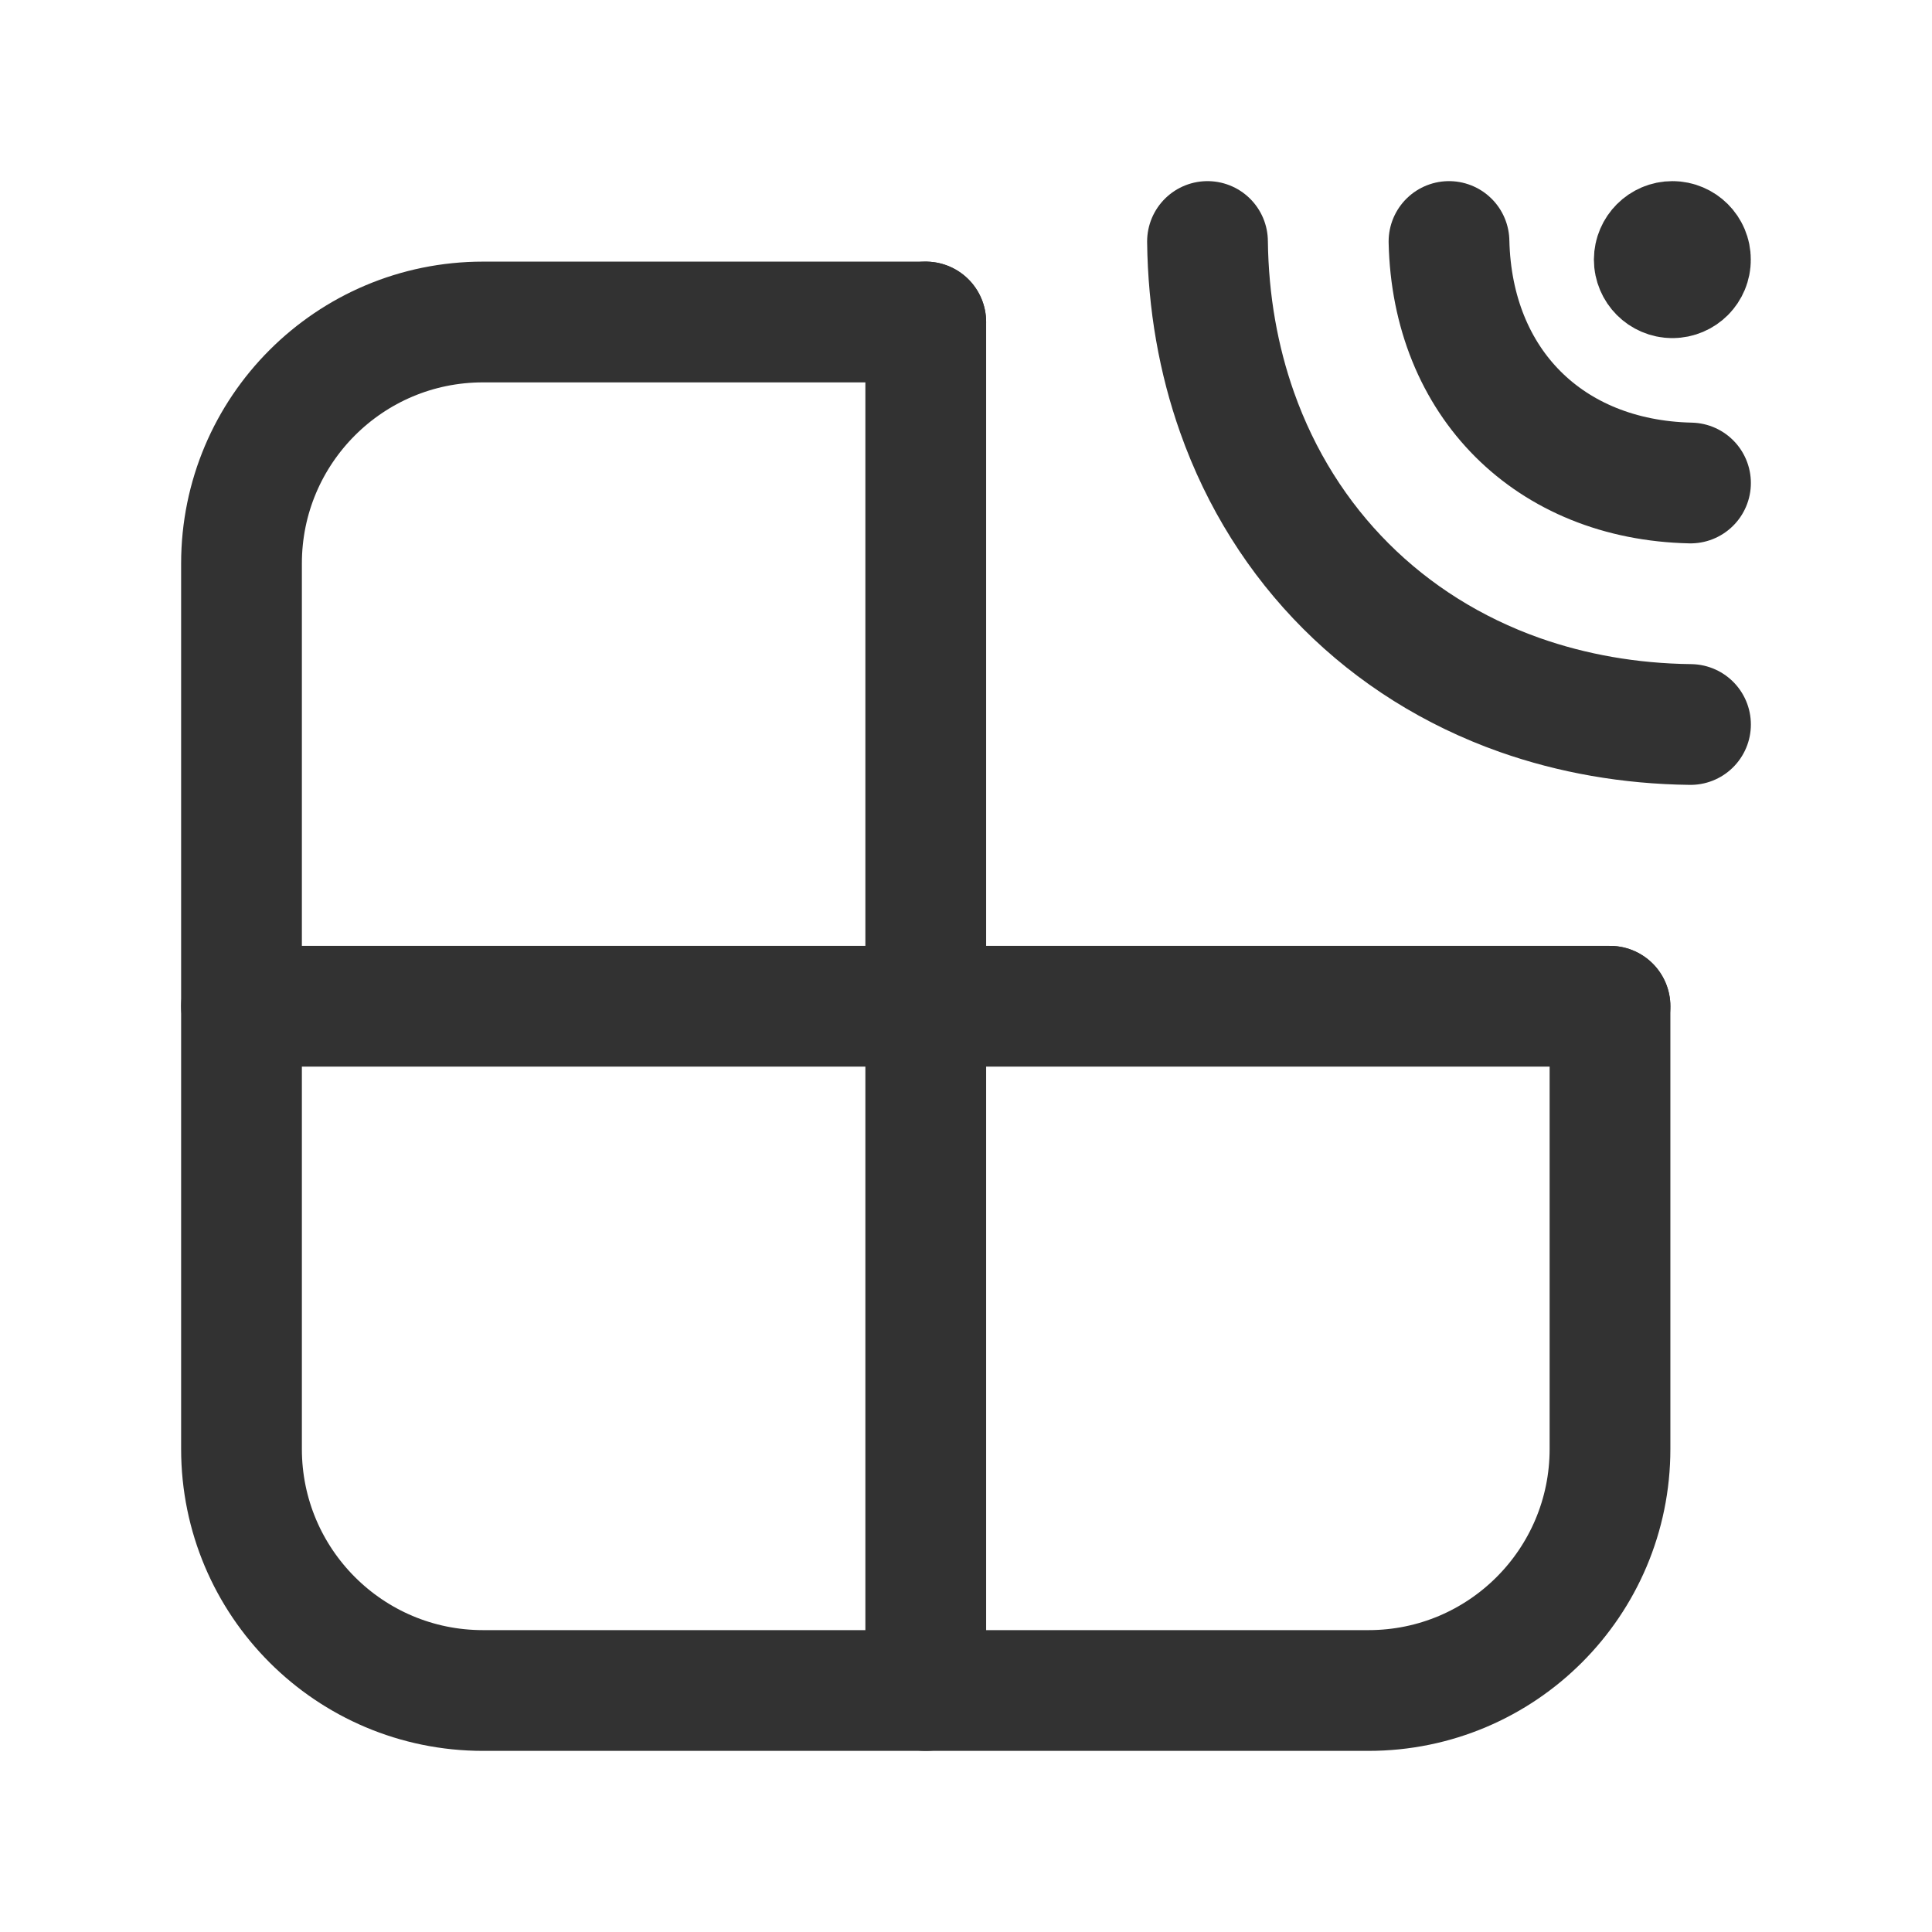 <?xml version="1.0" encoding="utf-8"?>
<!-- Generator: Adobe Illustrator 24.0.2, SVG Export Plug-In . SVG Version: 6.00 Build 0)  -->
<svg version="1.1" id="Layer_3" xmlns="http://www.w3.org/2000/svg" xmlns:xlink="http://www.w3.org/1999/xlink" x="0px" y="0px"
	 width="24px" height="24px" viewBox="0 0 24 24" enable-background="new 0 0 24 24" xml:space="preserve">
<g>
	<rect id="_Transparent_Rectangle__49_" y="0" fill="none" width="24" height="24"/>
	<g>
		<path fill="none" stroke="#323232" stroke-width="1.5" stroke-linecap="round" stroke-linejoin="round" d="M20,12.5V18
			c0,1.657-1.343,3-3,3H6c-1.657,0-3-1.343-3-3V7c0-1.657,1.343-3,3-3h5.5"/>
		
			<line fill="none" stroke="#323232" stroke-width="1.5" stroke-linecap="round" stroke-linejoin="round" x1="20" y1="12.5" x2="3" y2="12.5"/>
		
			<line fill="none" stroke="#323232" stroke-width="1.5" stroke-linecap="round" stroke-linejoin="round" x1="11.5" y1="4" x2="11.5" y2="21"/>
		<g>
			<g>
				
					<path fill="none" stroke="#323232" stroke-width="1.5" stroke-linecap="round" stroke-linejoin="round" stroke-miterlimit="10" d="
					M20.775,3.45c-0.124,0-0.225-0.102-0.225-0.225C20.551,3.101,20.652,3,20.775,3S21,3.101,20.999,3.225
					C21,3.349,20.9,3.45,20.775,3.45"/>
				
					<path fill="none" stroke="#323232" stroke-width="1.5" stroke-linecap="round" stroke-linejoin="round" stroke-miterlimit="10" d="
					M21,6c-1.756-0.039-2.961-1.244-3-3"/>
				
					<path fill="none" stroke="#323232" stroke-width="1.5" stroke-linecap="round" stroke-linejoin="round" stroke-miterlimit="10" d="
					M15,3c0.009,0.759,0.137,1.47,0.367,2.121c0.588,1.665,1.847,2.924,3.513,3.513C19.53,8.863,20.241,8.991,21,9"/>
			</g>
		</g>
	</g>
</g>
</svg>
